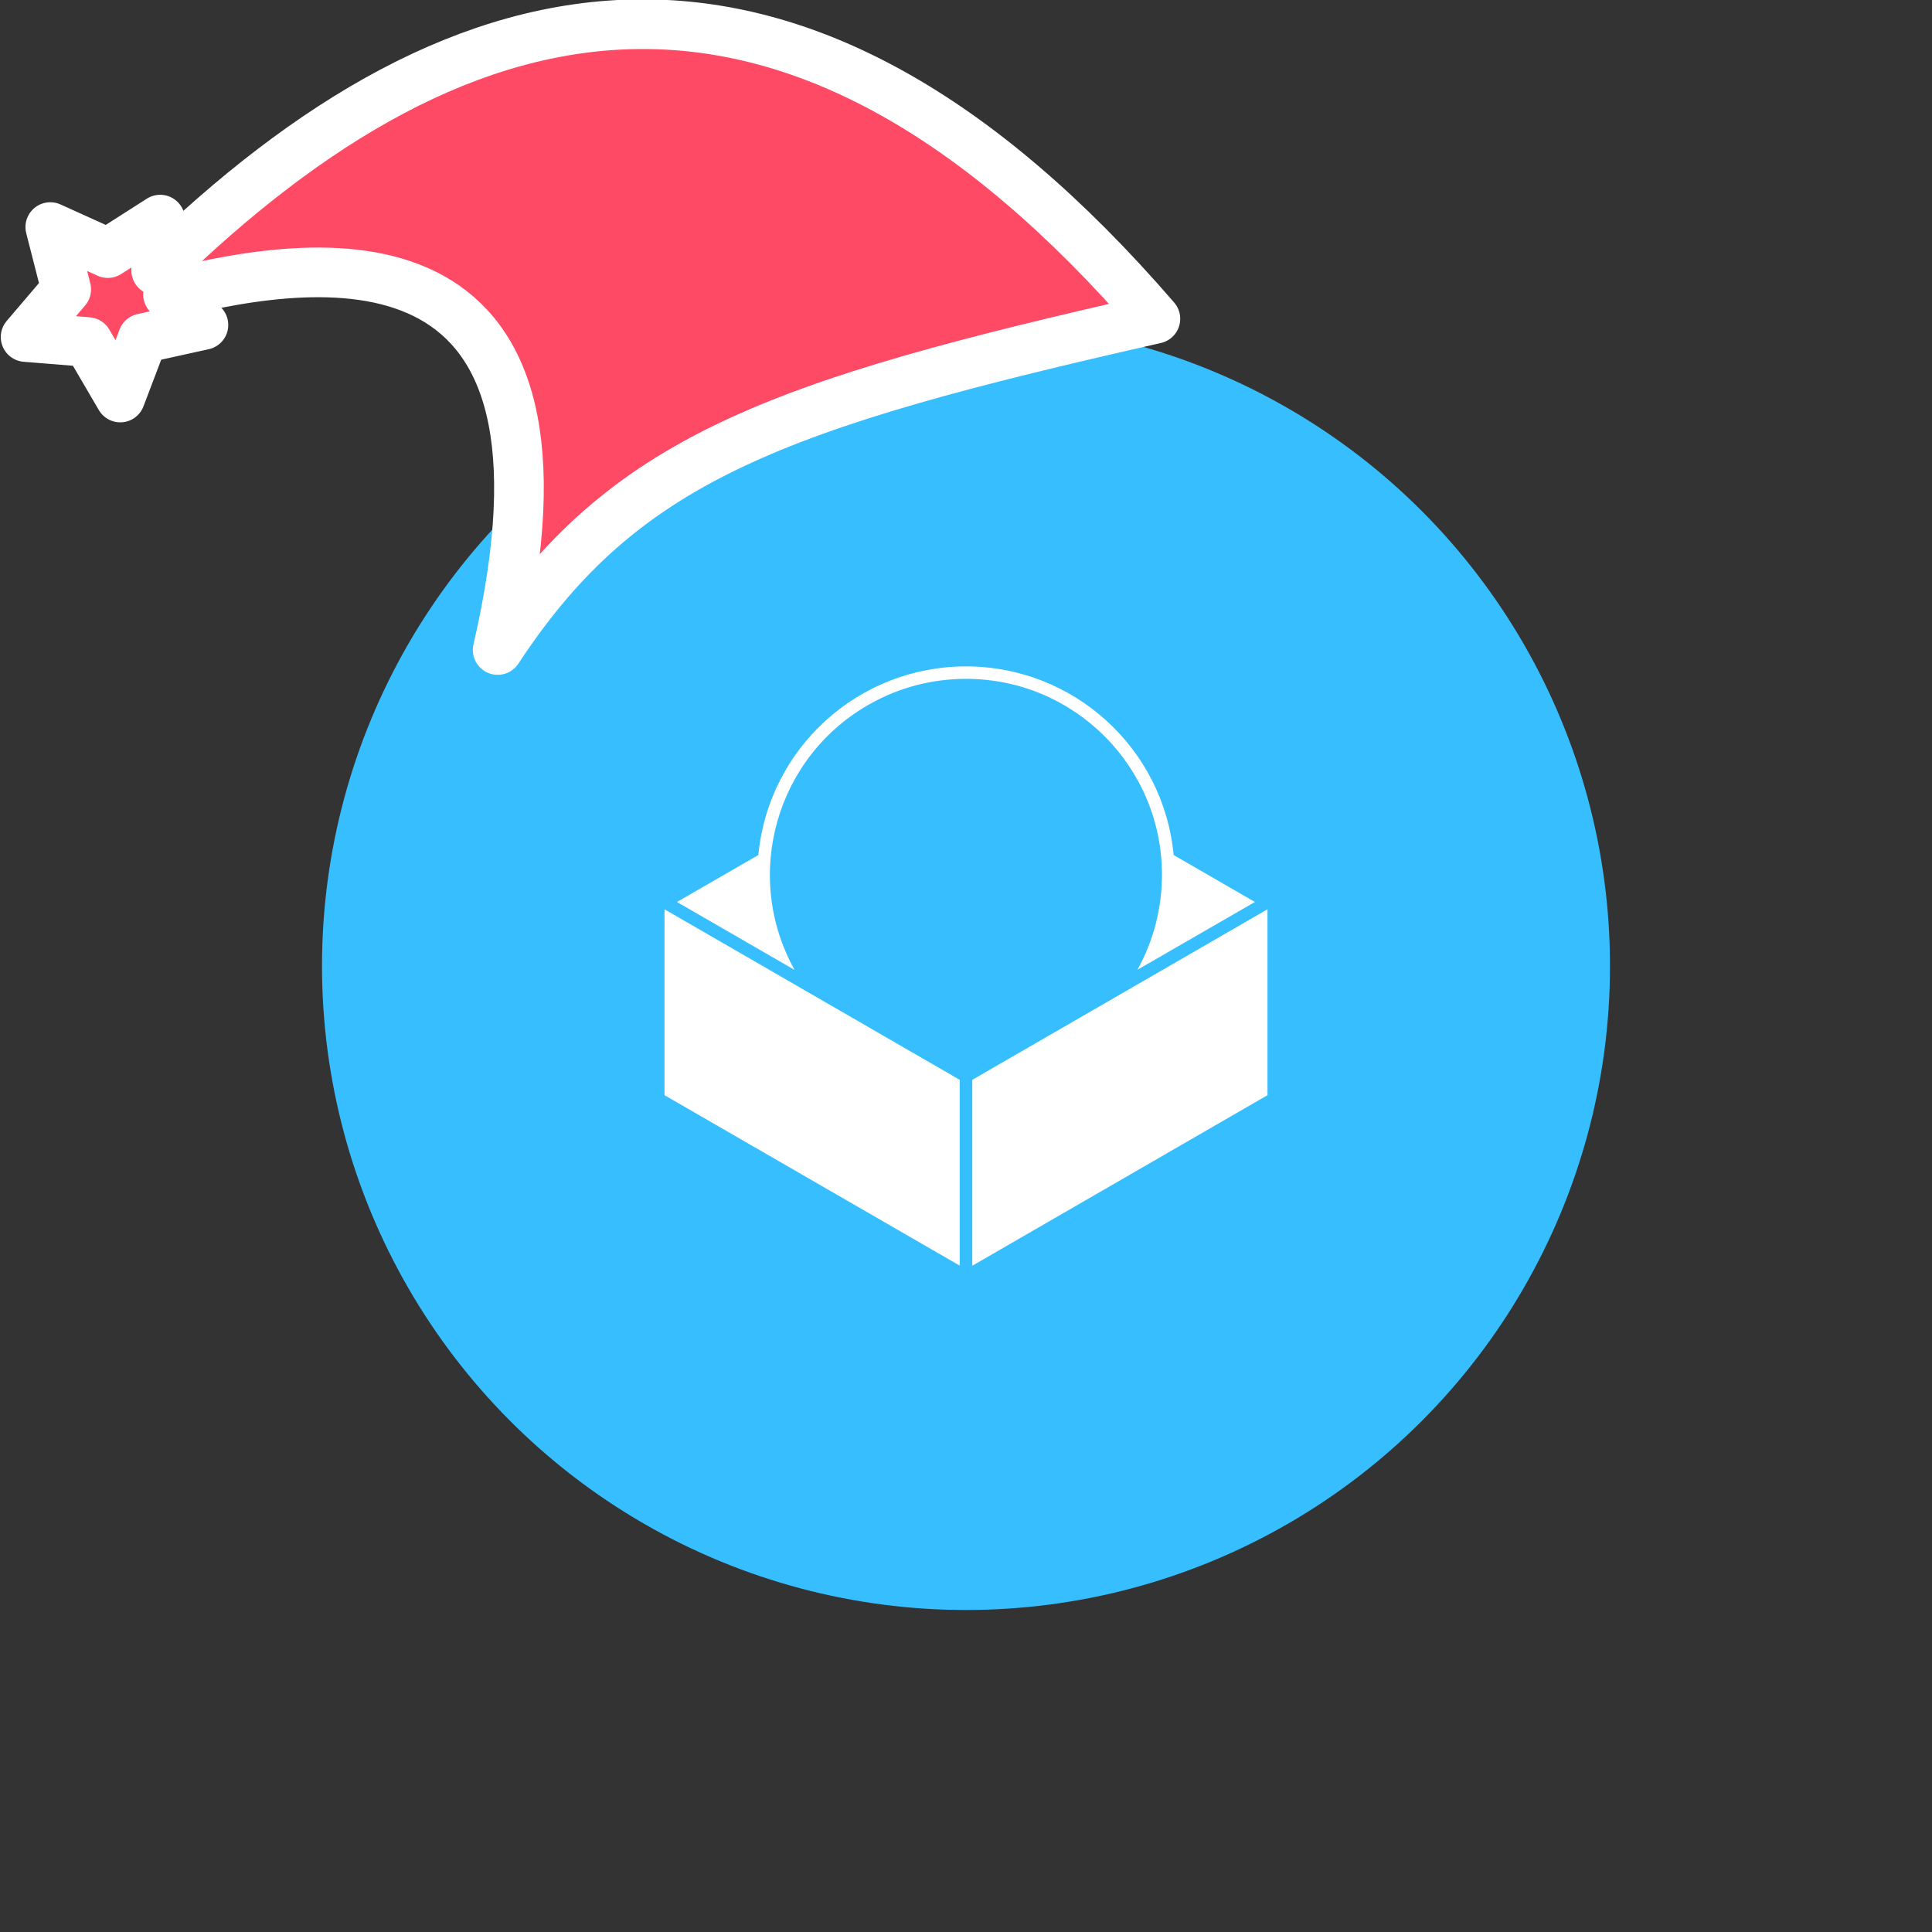 <svg xmlns="http://www.w3.org/2000/svg" viewBox="0 0 1536 1536">
   <rect x="0" y="0" width="1536" height="1536" fill="#333333" stroke="none"/>
   <g id="original" transform="translate(256,256)"><circle cx="512" cy="512" r="512" style="fill:#37beff"/>
   <path d="M512 273.8c-85.5 0-157 64.9-165.1 150l-64.7 37.3 93.5 54c-41.8-75.2-14.6-170.1 60.6-211.8 23.1-12.9 49.2-19.6 75.7-19.6 86.1 0 155.8 69.8 155.8 155.8 0 26.4-6.7 52.4-19.5 75.5l93.4-53.9-64.6-37.3c-8.1-85.1-79.6-150-165.1-150zM272.3 466.9v147.8L507 750.2V602.5L272.3 466.9zm479.4 0-115.4 66.7-104.8 60.5-2.2 1.3-12.3 7.1v147.8l234.7-135.6V466.9z" style="fill:#fff"/>
</g><g id="hat" transform="rotate(-19.665,2554.589,-1846.277)"><path id="🎅" style="fill:rgb(255, 74, 102);stroke:#ffffff;stroke-width:39.477;stroke-linecap:square;stroke-linejoin:round;stroke-miterlimit:5;stroke-dasharray:none;stroke-opacity:1" d="M 1.389 -777.641 C -126.418 -822.856 -272.881 -794.175 -427.741 -723.171 L -411.151 -760.082 L -459.325 -749.028 L -495.42 -783.898 L -500.164 -732.99 L -543.311 -708.18 L -498.069 -687.773 L -488.639 -637.572 L -455.935 -675.866 L -406.96 -669.648 L -425.318 -701.976 C -290.885 -689.168 -86.609 -639.134 -273.64 -347.587 C -128.154 -457.468 0.386 -456.792 307.394 -419.568 C 228.265 -624.227 123.306 -734.509 1.389 -777.641 z "/></g></svg>
